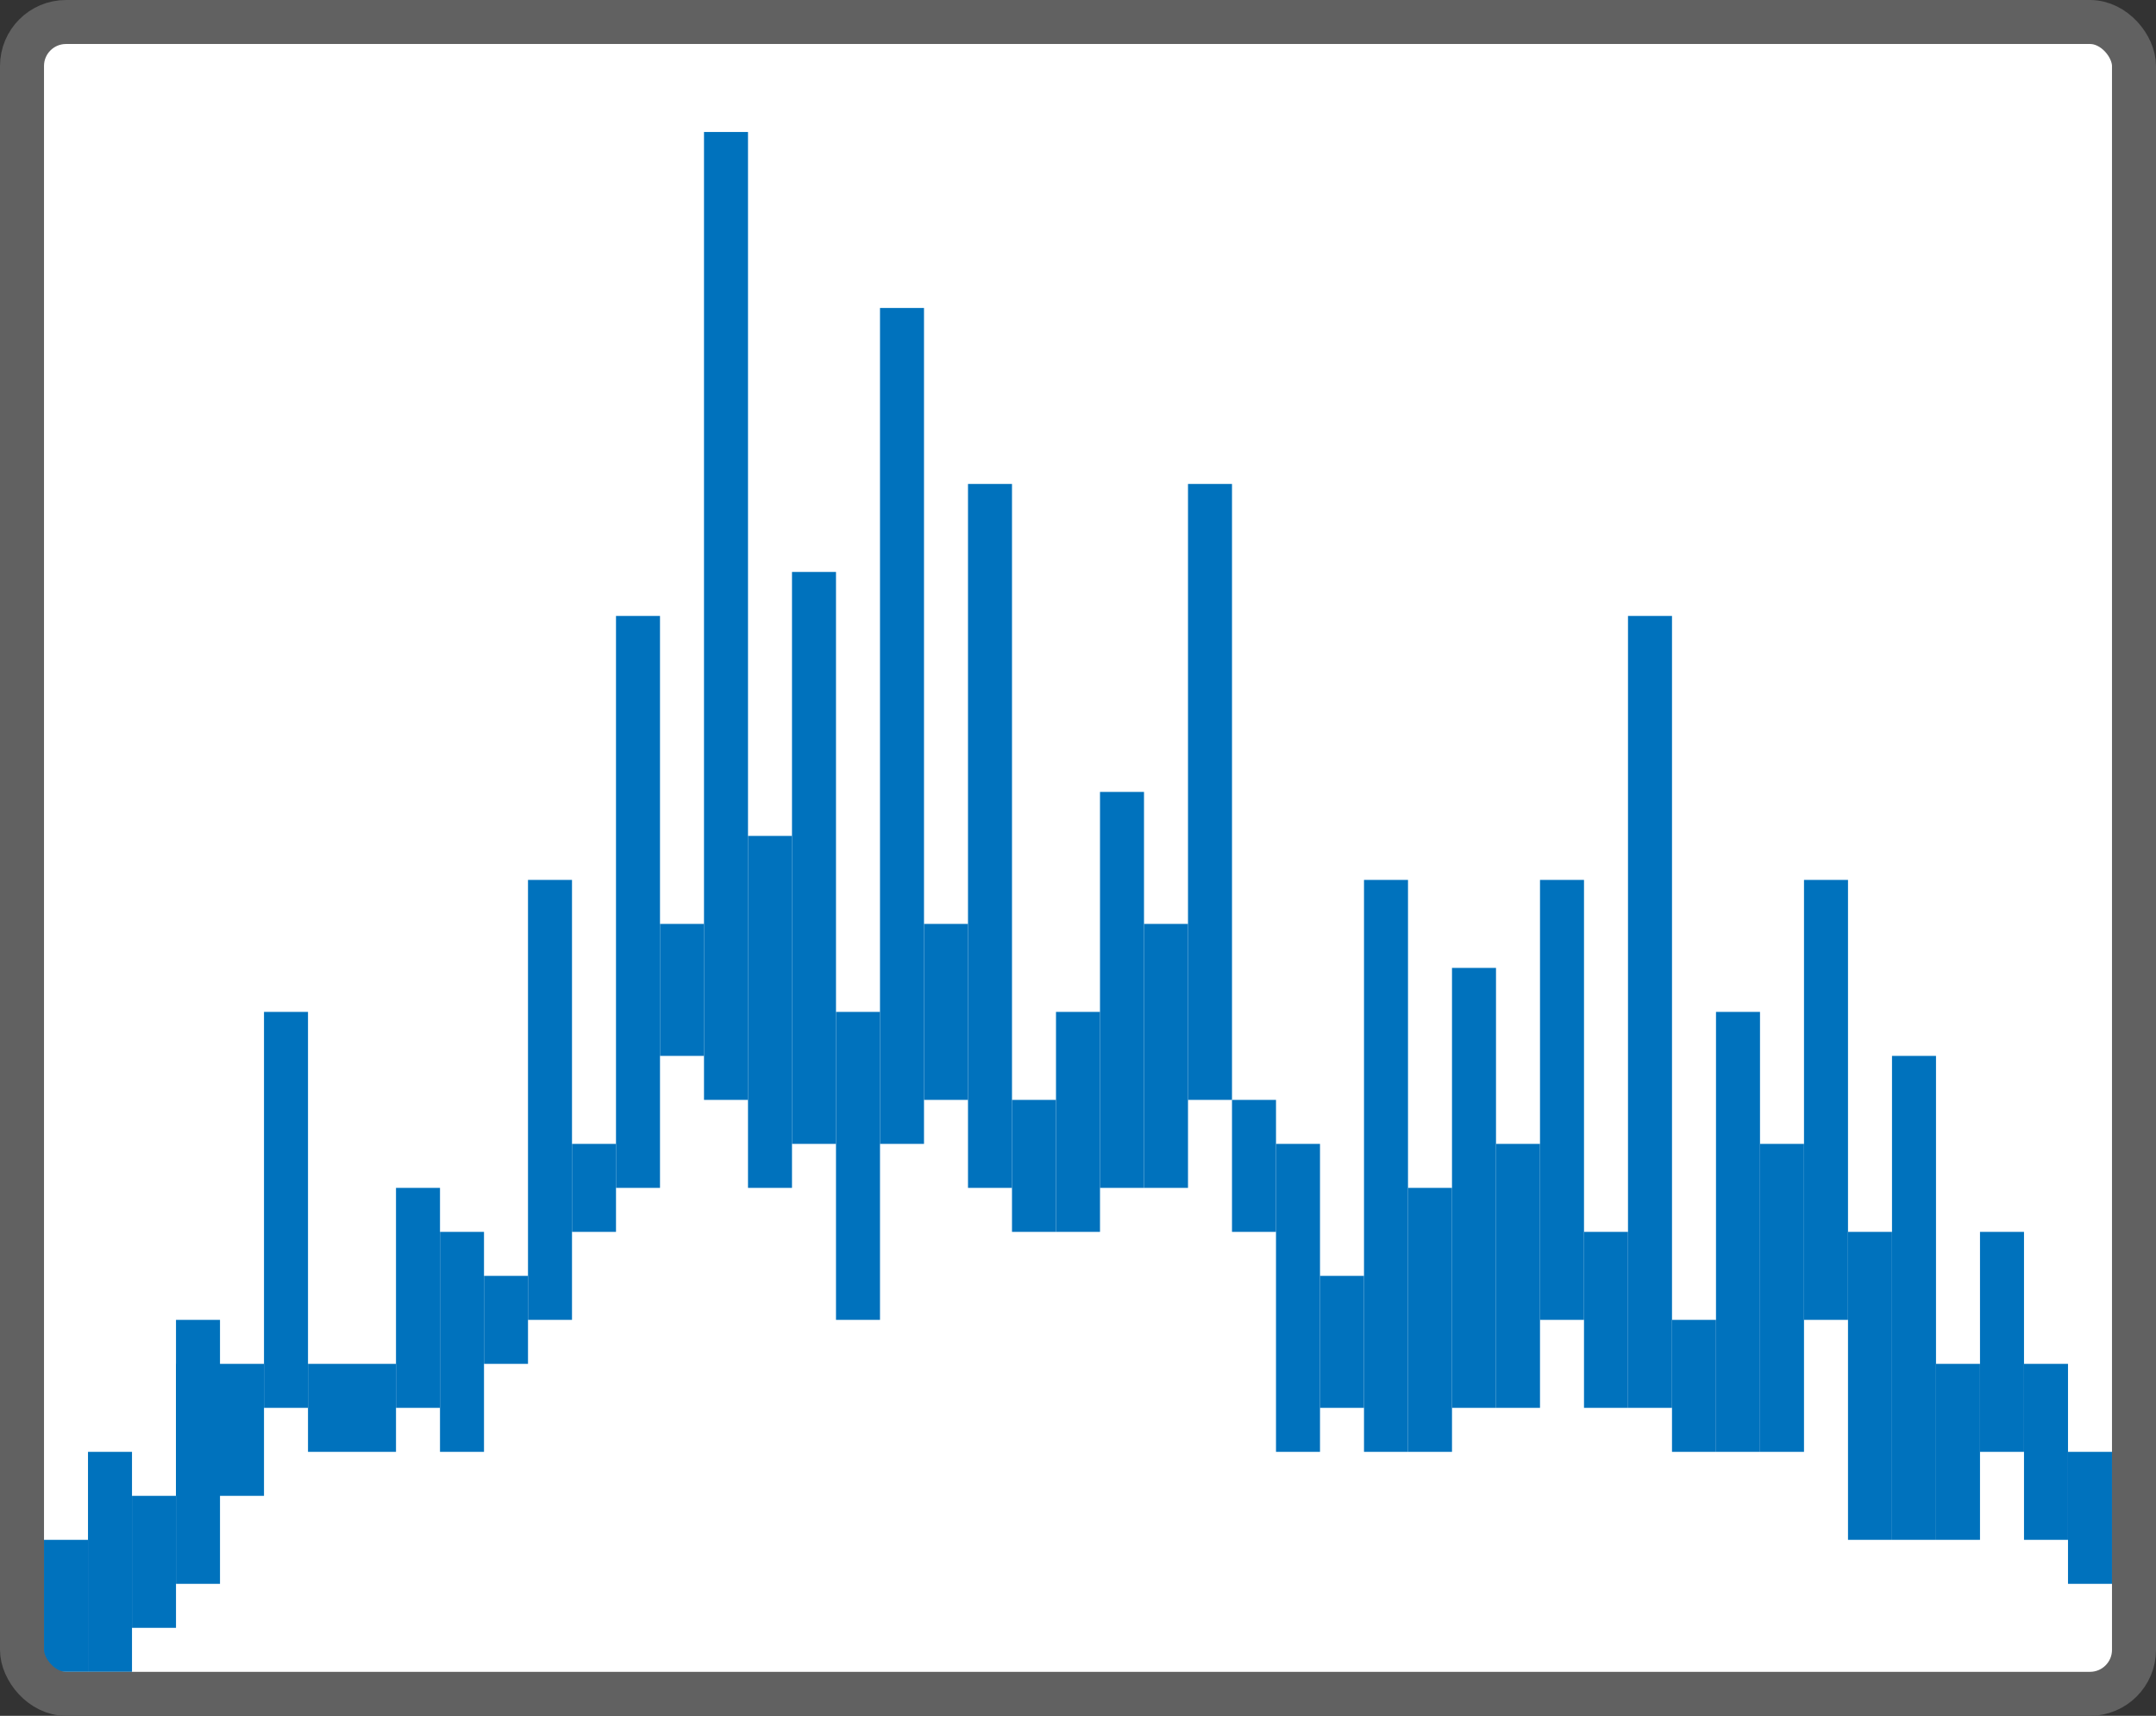 <svg width="49" height="39" viewBox="0 0 49 39" fill="none" xmlns="http://www.w3.org/2000/svg">
<rect x="0" y="0" width="49" height="39" fill="#333333" stroke="none"/>
<rect x="0.5" y="0.5" width="48" height="38" rx="1" fill="#FFFFFF"/>
<path d="M16 3H17V25H16V3Z" fill="#0072BD"/>
<path d="M15 21H16V24H15V21Z" fill="#0072BD"/>
<path d="M21 21H22V25H21V21Z" fill="#0072BD"/>
<path d="M13 26H14V28H13V26Z" fill="#0072BD"/>
<path d="M11 29H12V31H11V29Z" fill="#0072BD"/>
<path d="M7 31H9V33H7V31Z" fill="#0072BD"/>
<path d="M6 23H7V32H6V23Z" fill="#0072BD"/>
<path d="M4 30H5V36H4V30Z" fill="#0072BD"/>
<path d="M2 33H3V38H2V33Z" fill="#0072BD"/>
<path d="M4 31H6V34H4V31Z" fill="#0072BD"/>
<path d="M9 27H10V32H9V27Z" fill="#0072BD"/>
<path d="M10 28H11V33H10V28Z" fill="#0072BD"/>
<path d="M12 20H13V30H12V20Z" fill="#0072BD"/>
<path d="M17 19H18V27H17V19Z" fill="#0072BD"/>
<path d="M19 23H20V30H19V23Z" fill="#0072BD"/>
<path d="M22 11H23V27H22V11Z" fill="#0072BD"/>
<path d="M27 11H28V25H27V11Z" fill="#0072BD"/>
<path d="M25 18H26V27H25V18Z" fill="#0072BD"/>
<path d="M23 25H24V28H23V25Z" fill="#0072BD"/>
<path d="M24 23H25V28H24V23Z" fill="#0072BD"/>
<path d="M26 21H27V27H26V21Z" fill="#0072BD"/>
<path d="M28 25H29V28H28V25Z" fill="#0072BD"/>
<path d="M30 29H31V32H30V29Z" fill="#0072BD"/>
<path d="M31 20H32V33H31V20Z" fill="#0072BD"/>
<path d="M32 27H33V33H32V27Z" fill="#0072BD"/>
<path d="M34 26H35V32H34V26Z" fill="#0072BD"/>
<path d="M36 28H37V32H36V28Z" fill="#0072BD"/>
<path d="M38 30H39V33H38V30Z" fill="#0072BD"/>
<path d="M40 26H41V33H40V26Z" fill="#0072BD"/>
<path d="M39 23H40V33H39V23Z" fill="#0072BD"/>
<path d="M41 20H42V30H41V20Z" fill="#0072BD"/>
<path d="M43 24H44V35H43V24Z" fill="#0072BD"/>
<path d="M42 28H43V35H42V28Z" fill="#0072BD"/>
<path d="M44 31H45V35H44V31Z" fill="#0072BD"/>
<path d="M46 31H47V35H46V31Z" fill="#0072BD"/>
<path d="M47 33H48V36H47V33Z" fill="#0072BD"/>
<path d="M45 28H46V33H45V28Z" fill="#0072BD"/>
<path d="M37 14H38V32H37V14Z" fill="#0072BD"/>
<path d="M35 20H36V30H35V20Z" fill="#0072BD"/>
<path d="M33 22H34V32H33V22Z" fill="#0072BD"/>
<path d="M29 26H30V33H29V26Z" fill="#0072BD"/>
<path d="M18 13H19V26H18V13Z" fill="#0072BD"/>
<path d="M20 7H21V26H20V7Z" fill="#0072BD"/>
<path d="M3 34H4V37H3V34Z" fill="#0072BD"/>
<path d="M1 35H2V38H1V35Z" fill="#0072BD"/>
<path d="M14 14H15V27H14V14Z" fill="#0072BD"/>
<rect x="0.5" y="0.5" width="48" height="38" rx="1" stroke="#616161"/>
</svg>
